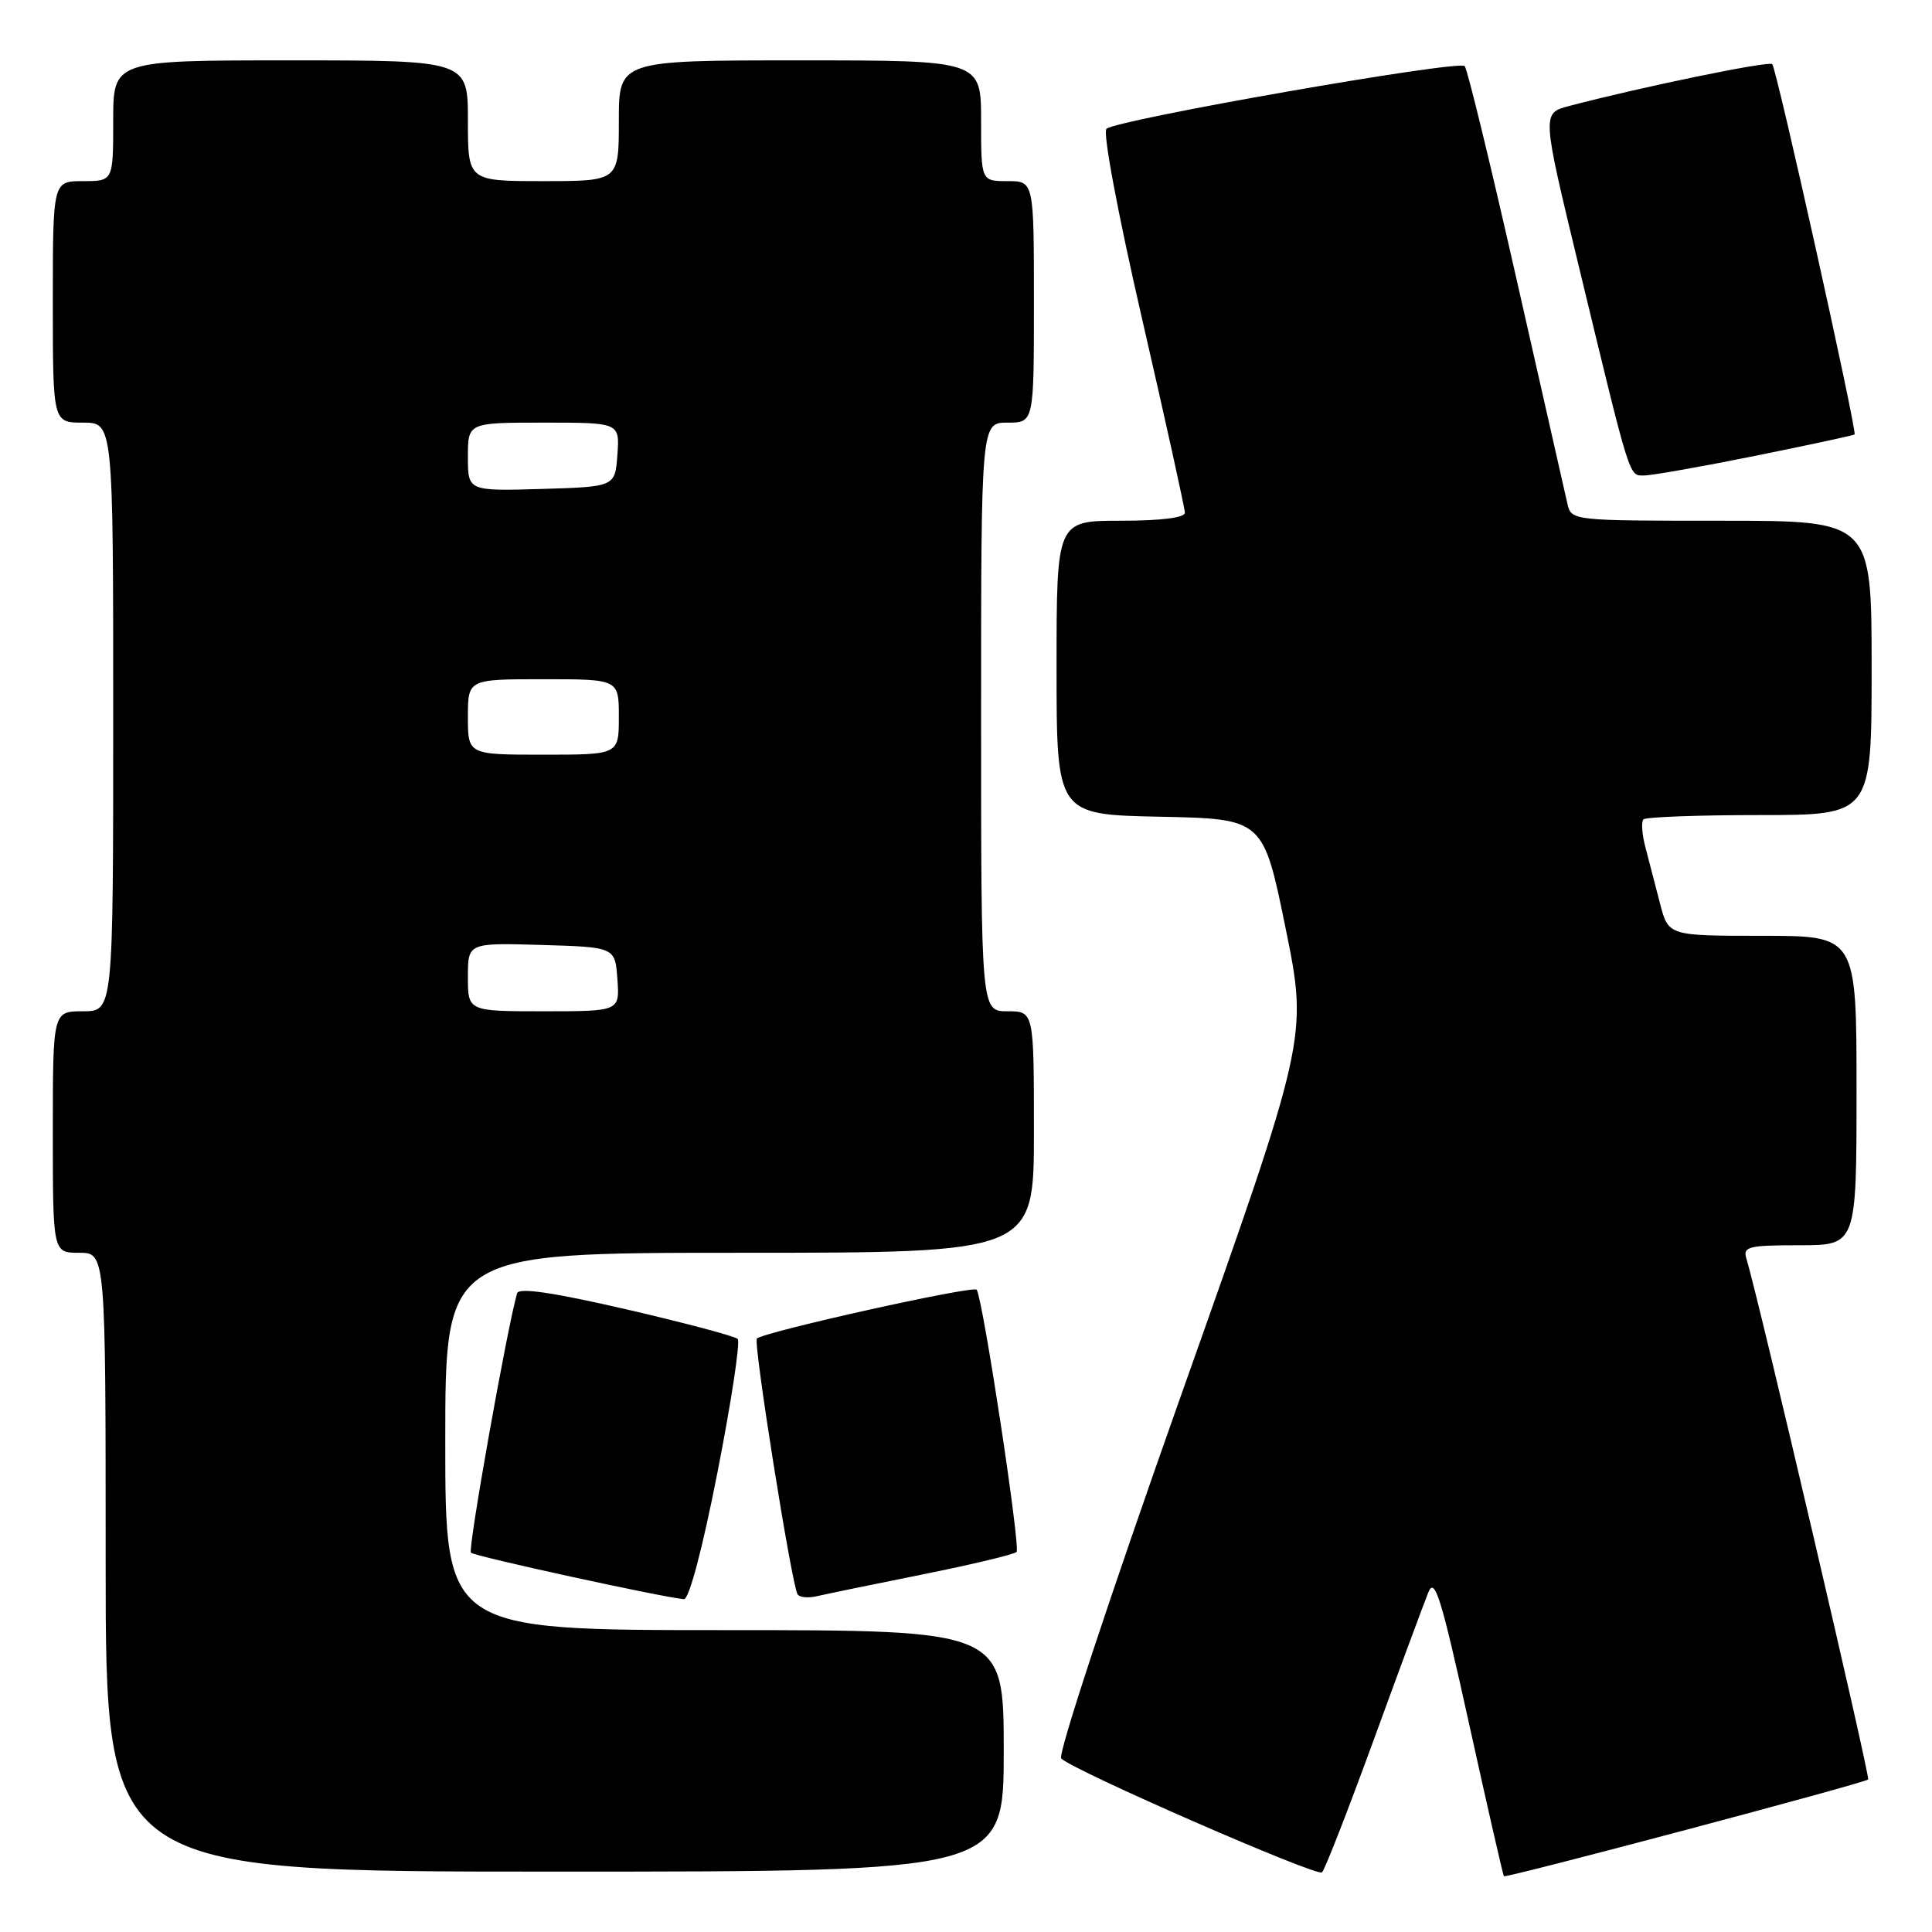 <?xml version="1.0" encoding="UTF-8" standalone="no"?>
<!DOCTYPE svg PUBLIC "-//W3C//DTD SVG 1.1//EN" "http://www.w3.org/Graphics/SVG/1.1/DTD/svg11.dtd" >
<svg xmlns="http://www.w3.org/2000/svg" xmlns:xlink="http://www.w3.org/1999/xlink" version="1.1" viewBox="0 0 256 256">
 <g >
 <path fill="currentColor"
d=" M 182.04 230.50 C 185.45 221.15 188.70 212.38 189.26 211.00 C 190.11 208.89 190.95 211.60 194.67 228.45 C 197.09 239.42 199.16 248.50 199.28 248.61 C 199.56 248.89 247.06 236.27 247.54 235.79 C 247.84 235.49 232.98 171.87 231.40 166.75 C 230.92 165.19 231.69 165.00 238.43 165.00 C 246.00 165.00 246.00 165.00 246.00 144.50 C 246.00 124.00 246.00 124.00 233.54 124.00 C 221.08 124.00 221.08 124.00 219.97 119.75 C 219.37 117.41 218.50 114.07 218.04 112.32 C 217.57 110.57 217.45 108.88 217.77 108.57 C 218.08 108.26 225.01 108.00 233.17 108.00 C 248.00 108.00 248.00 108.00 248.00 88.50 C 248.00 69.00 248.00 69.00 228.11 69.00 C 208.30 69.00 208.21 68.99 207.69 66.75 C 207.40 65.51 204.37 52.12 200.95 37.00 C 197.53 21.88 194.44 9.17 194.08 8.76 C 193.32 7.91 147.95 15.85 146.61 17.07 C 146.10 17.53 148.13 28.34 151.36 42.38 C 154.46 55.85 157.00 67.35 157.00 67.94 C 157.00 68.60 153.84 69.00 148.50 69.00 C 140.00 69.00 140.00 69.00 140.00 88.47 C 140.00 107.94 140.00 107.94 153.70 108.22 C 167.39 108.50 167.39 108.50 170.35 123.00 C 173.30 137.50 173.30 137.50 156.52 184.82 C 146.94 211.86 140.12 232.52 140.62 233.01 C 142.26 234.63 174.50 248.71 175.17 248.10 C 175.54 247.77 178.63 239.85 182.04 230.50 Z  M 133.00 232.00 C 133.00 216.00 133.00 216.00 96.00 216.00 C 59.00 216.00 59.00 216.00 59.00 191.00 C 59.00 166.00 59.00 166.00 98.00 166.00 C 137.00 166.00 137.00 166.00 137.00 150.00 C 137.00 134.00 137.00 134.00 133.50 134.00 C 130.00 134.00 130.00 134.00 130.00 95.00 C 130.00 56.00 130.00 56.00 133.50 56.00 C 137.00 56.00 137.00 56.00 137.00 40.00 C 137.00 24.00 137.00 24.00 133.50 24.00 C 130.00 24.00 130.00 24.00 130.00 16.00 C 130.00 8.00 130.00 8.00 106.00 8.00 C 82.00 8.00 82.00 8.00 82.00 16.00 C 82.00 24.00 82.00 24.00 72.00 24.00 C 62.00 24.00 62.00 24.00 62.00 16.00 C 62.00 8.00 62.00 8.00 38.50 8.00 C 15.00 8.00 15.00 8.00 15.00 16.00 C 15.00 24.00 15.00 24.00 11.00 24.00 C 7.00 24.00 7.00 24.00 7.00 40.00 C 7.00 56.00 7.00 56.00 11.00 56.00 C 15.00 56.00 15.00 56.00 15.00 95.00 C 15.00 134.00 15.00 134.00 11.00 134.00 C 7.00 134.00 7.00 134.00 7.00 150.00 C 7.00 166.00 7.00 166.00 10.50 166.00 C 14.00 166.00 14.00 166.00 14.00 207.00 C 14.00 248.00 14.00 248.00 73.50 248.00 C 133.00 248.00 133.00 248.00 133.00 232.00 Z  M 95.08 195.04 C 96.91 185.71 98.11 177.78 97.75 177.42 C 97.39 177.05 90.73 175.29 82.97 173.49 C 73.27 171.25 68.75 170.59 68.52 171.36 C 67.19 175.95 61.97 205.30 62.40 205.74 C 62.88 206.22 87.71 211.64 90.62 211.90 C 91.30 211.96 93.08 205.24 95.08 195.04 Z  M 122.29 208.61 C 128.78 207.31 134.36 205.97 134.70 205.64 C 135.25 205.08 130.28 172.34 129.42 170.90 C 129.06 170.28 101.19 176.48 100.29 177.37 C 99.79 177.88 104.88 209.90 105.68 211.25 C 105.92 211.67 107.11 211.78 108.31 211.49 C 109.52 211.21 115.81 209.91 122.29 208.61 Z  M 232.59 60.40 C 239.69 58.96 245.61 57.69 245.74 57.57 C 246.11 57.23 235.41 9.07 234.83 8.50 C 234.38 8.04 217.42 11.54 207.90 14.05 C 204.30 15.00 204.30 15.00 209.19 35.25 C 216.14 64.02 215.82 63.00 217.88 63.00 C 218.87 63.00 225.49 61.83 232.59 60.40 Z  M 62.00 129.46 C 62.00 124.93 62.00 124.93 71.75 125.21 C 81.50 125.50 81.50 125.50 81.81 129.75 C 82.11 134.00 82.11 134.00 72.06 134.00 C 62.00 134.00 62.00 134.00 62.00 129.46 Z  M 62.00 95.00 C 62.00 90.00 62.00 90.00 72.00 90.00 C 82.00 90.00 82.00 90.00 82.00 95.00 C 82.00 100.00 82.00 100.00 72.00 100.00 C 62.00 100.00 62.00 100.00 62.00 95.00 Z  M 62.00 60.54 C 62.00 56.00 62.00 56.00 72.06 56.00 C 82.11 56.00 82.11 56.00 81.81 60.25 C 81.50 64.50 81.50 64.50 71.75 64.79 C 62.00 65.07 62.00 65.07 62.00 60.54 Z "/>
</g>
</svg>